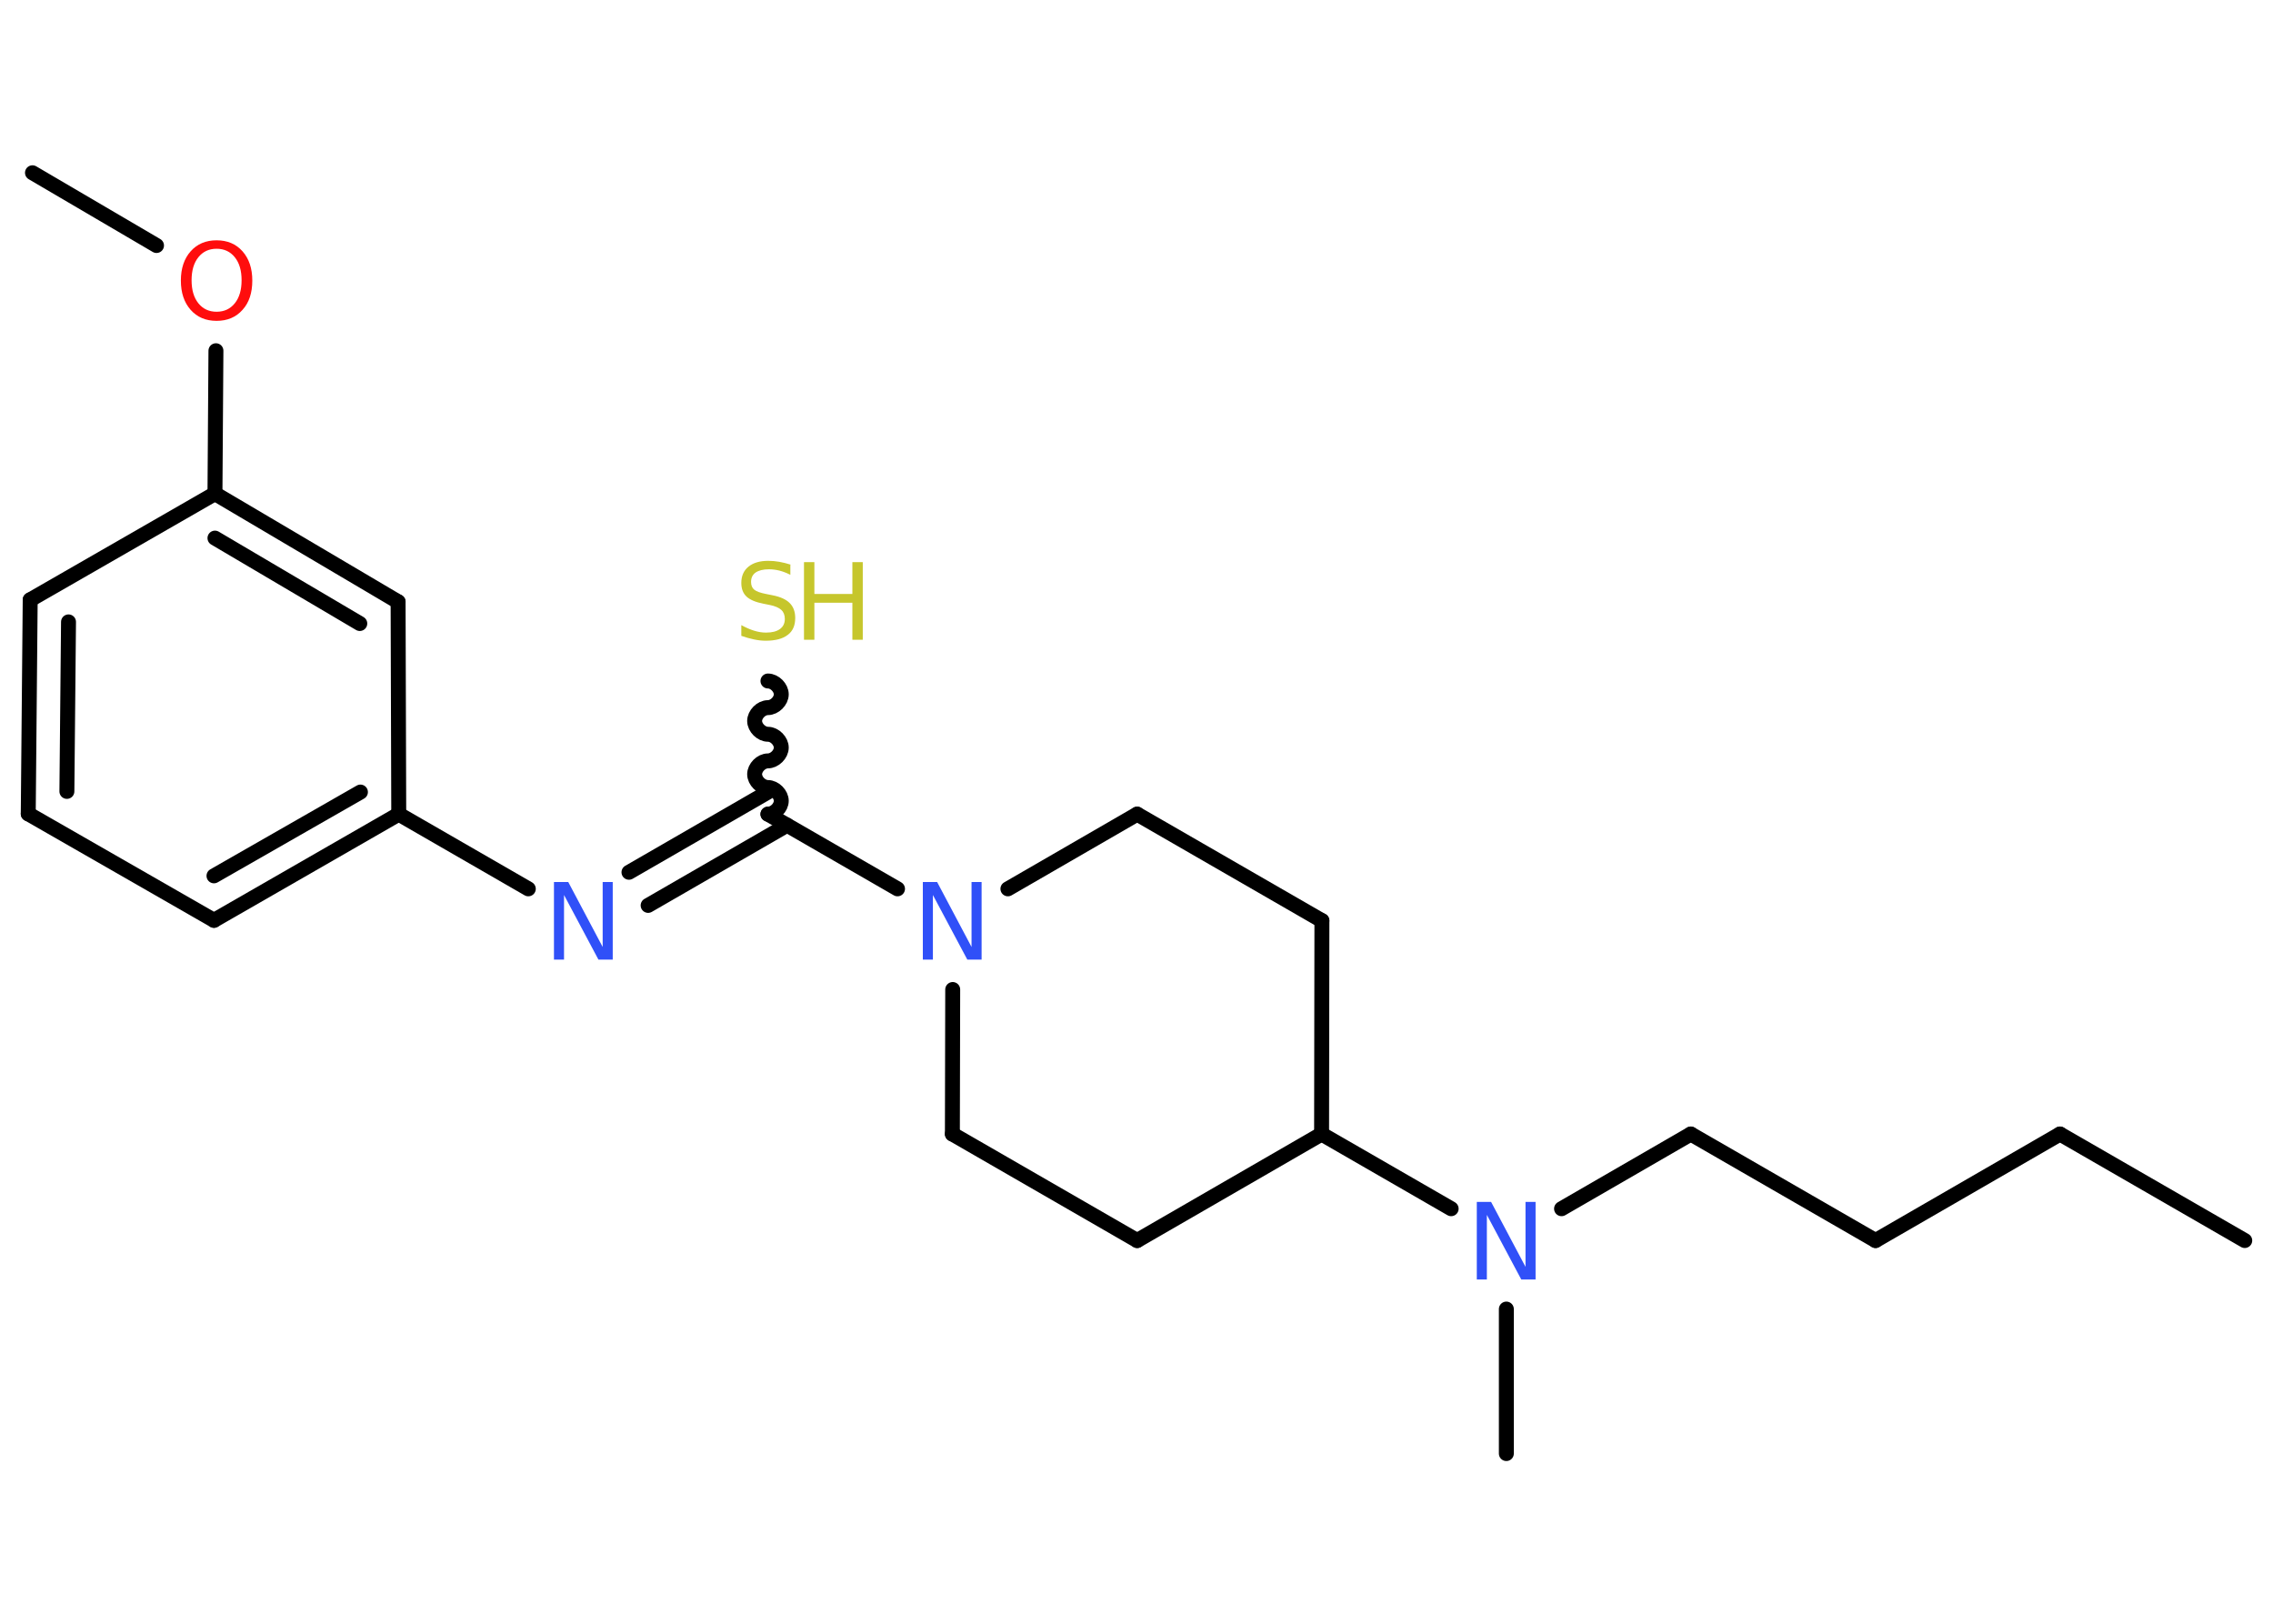 <?xml version='1.0' encoding='UTF-8'?>
<!DOCTYPE svg PUBLIC "-//W3C//DTD SVG 1.1//EN" "http://www.w3.org/Graphics/SVG/1.1/DTD/svg11.dtd">
<svg version='1.2' xmlns='http://www.w3.org/2000/svg' xmlns:xlink='http://www.w3.org/1999/xlink' width='70.0mm' height='50.0mm' viewBox='0 0 70.0 50.0'>
  <desc>Generated by the Chemistry Development Kit (http://github.com/cdk)</desc>
  <g stroke-linecap='round' stroke-linejoin='round' stroke='#000000' stroke-width='.46' fill='#3050F8'>
    <rect x='.0' y='.0' width='70.0' height='50.0' fill='#FFFFFF' stroke='none'/>
    <g id='mol1' class='mol'>
      <line id='mol1bnd1' class='bond' x1='69.13' y1='38.2' x2='63.44' y2='34.92'/>
      <line id='mol1bnd2' class='bond' x1='63.44' y1='34.92' x2='57.76' y2='38.2'/>
      <line id='mol1bnd3' class='bond' x1='57.76' y1='38.2' x2='52.07' y2='34.92'/>
      <line id='mol1bnd4' class='bond' x1='52.07' y1='34.92' x2='48.09' y2='37.22'/>
      <line id='mol1bnd5' class='bond' x1='46.39' y1='40.31' x2='46.39' y2='44.76'/>
      <line id='mol1bnd6' class='bond' x1='44.69' y1='37.22' x2='40.7' y2='34.92'/>
      <line id='mol1bnd7' class='bond' x1='40.7' y1='34.92' x2='40.71' y2='28.35'/>
      <line id='mol1bnd8' class='bond' x1='40.71' y1='28.35' x2='35.02' y2='25.07'/>
      <line id='mol1bnd9' class='bond' x1='35.02' y1='25.07' x2='31.04' y2='27.37'/>
      <line id='mol1bnd10' class='bond' x1='27.64' y1='27.37' x2='23.65' y2='25.07'/>
      <path id='mol1bnd11' class='bond' d='M23.65 20.97c.21 .0 .41 .21 .41 .41c.0 .21 -.21 .41 -.41 .41c-.21 .0 -.41 .21 -.41 .41c.0 .21 .21 .41 .41 .41c.21 .0 .41 .21 .41 .41c.0 .21 -.21 .41 -.41 .41c-.21 .0 -.41 .21 -.41 .41c.0 .21 .21 .41 .41 .41c.21 .0 .41 .21 .41 .41c.0 .21 -.21 .41 -.41 .41' fill='none' stroke='#000000' stroke-width='.46'/>
      <g id='mol1bnd12' class='bond'>
        <line x1='24.24' y1='25.41' x2='19.96' y2='27.88'/>
        <line x1='23.65' y1='24.39' x2='19.37' y2='26.86'/>
      </g>
      <line id='mol1bnd13' class='bond' x1='16.27' y1='27.37' x2='12.28' y2='25.07'/>
      <g id='mol1bnd14' class='bond'>
        <line x1='6.59' y1='28.34' x2='12.28' y2='25.07'/>
        <line x1='6.59' y1='26.97' x2='11.1' y2='24.39'/>
      </g>
      <line id='mol1bnd15' class='bond' x1='6.59' y1='28.34' x2='.87' y2='25.06'/>
      <g id='mol1bnd16' class='bond'>
        <line x1='.93' y1='18.47' x2='.87' y2='25.06'/>
        <line x1='2.11' y1='19.15' x2='2.06' y2='24.37'/>
      </g>
      <line id='mol1bnd17' class='bond' x1='.93' y1='18.47' x2='6.62' y2='15.2'/>
      <line id='mol1bnd18' class='bond' x1='6.62' y1='15.2' x2='6.65' y2='10.8'/>
      <line id='mol1bnd19' class='bond' x1='4.82' y1='7.56' x2='1.0' y2='5.32'/>
      <g id='mol1bnd20' class='bond'>
        <line x1='12.26' y1='18.53' x2='6.62' y2='15.2'/>
        <line x1='11.08' y1='19.2' x2='6.62' y2='16.57'/>
      </g>
      <line id='mol1bnd21' class='bond' x1='12.28' y1='25.07' x2='12.26' y2='18.53'/>
      <line id='mol1bnd22' class='bond' x1='29.34' y1='30.47' x2='29.33' y2='34.92'/>
      <line id='mol1bnd23' class='bond' x1='29.33' y1='34.92' x2='35.02' y2='38.2'/>
      <line id='mol1bnd24' class='bond' x1='40.7' y1='34.92' x2='35.02' y2='38.2'/>
      <path id='mol1atm5' class='atom' d='M45.49 37.01h.43l1.06 2.0v-2.0h.31v2.39h-.44l-1.06 -1.99v1.99h-.31v-2.39z' stroke='none'/>
      <path id='mol1atm10' class='atom' d='M28.43 27.16h.43l1.06 2.0v-2.0h.31v2.39h-.44l-1.06 -1.99v1.99h-.31v-2.39z' stroke='none'/>
      <g id='mol1atm12' class='atom'>
        <path d='M24.34 17.39v.31q-.18 -.09 -.34 -.13q-.16 -.04 -.32 -.04q-.26 .0 -.41 .1q-.14 .1 -.14 .29q.0 .16 .1 .24q.1 .08 .36 .13l.2 .04q.36 .07 .53 .24q.17 .17 .17 .46q.0 .35 -.23 .52q-.23 .18 -.68 .18q-.17 .0 -.36 -.04q-.19 -.04 -.39 -.11v-.33q.2 .11 .39 .17q.19 .06 .37 .06q.28 .0 .43 -.11q.15 -.11 .15 -.31q.0 -.18 -.11 -.28q-.11 -.1 -.35 -.15l-.2 -.04q-.36 -.07 -.52 -.22q-.16 -.15 -.16 -.42q.0 -.32 .22 -.5q.22 -.18 .61 -.18q.17 .0 .34 .03q.17 .03 .36 .09z' stroke='none' fill='#C6C62C'/>
        <path d='M24.76 17.31h.32v.98h1.17v-.98h.32v2.39h-.32v-1.14h-1.17v1.14h-.32v-2.39z' stroke='none' fill='#C6C62C'/>
      </g>
      <path id='mol1atm13' class='atom' d='M17.07 27.16h.43l1.06 2.0v-2.0h.31v2.39h-.44l-1.06 -1.99v1.99h-.31v-2.39z' stroke='none'/>
      <path id='mol1atm19' class='atom' d='M6.67 7.66q-.35 .0 -.56 .26q-.21 .26 -.21 .71q.0 .45 .21 .71q.21 .26 .56 .26q.35 .0 .56 -.26q.21 -.26 .21 -.71q.0 -.45 -.21 -.71q-.21 -.26 -.56 -.26zM6.67 7.4q.5 .0 .8 .34q.3 .34 .3 .9q.0 .57 -.3 .9q-.3 .34 -.8 .34q-.5 .0 -.8 -.34q-.3 -.34 -.3 -.9q.0 -.56 .3 -.9q.3 -.34 .8 -.34z' stroke='none' fill='#FF0D0D'/>
    </g>
  </g>
</svg>
